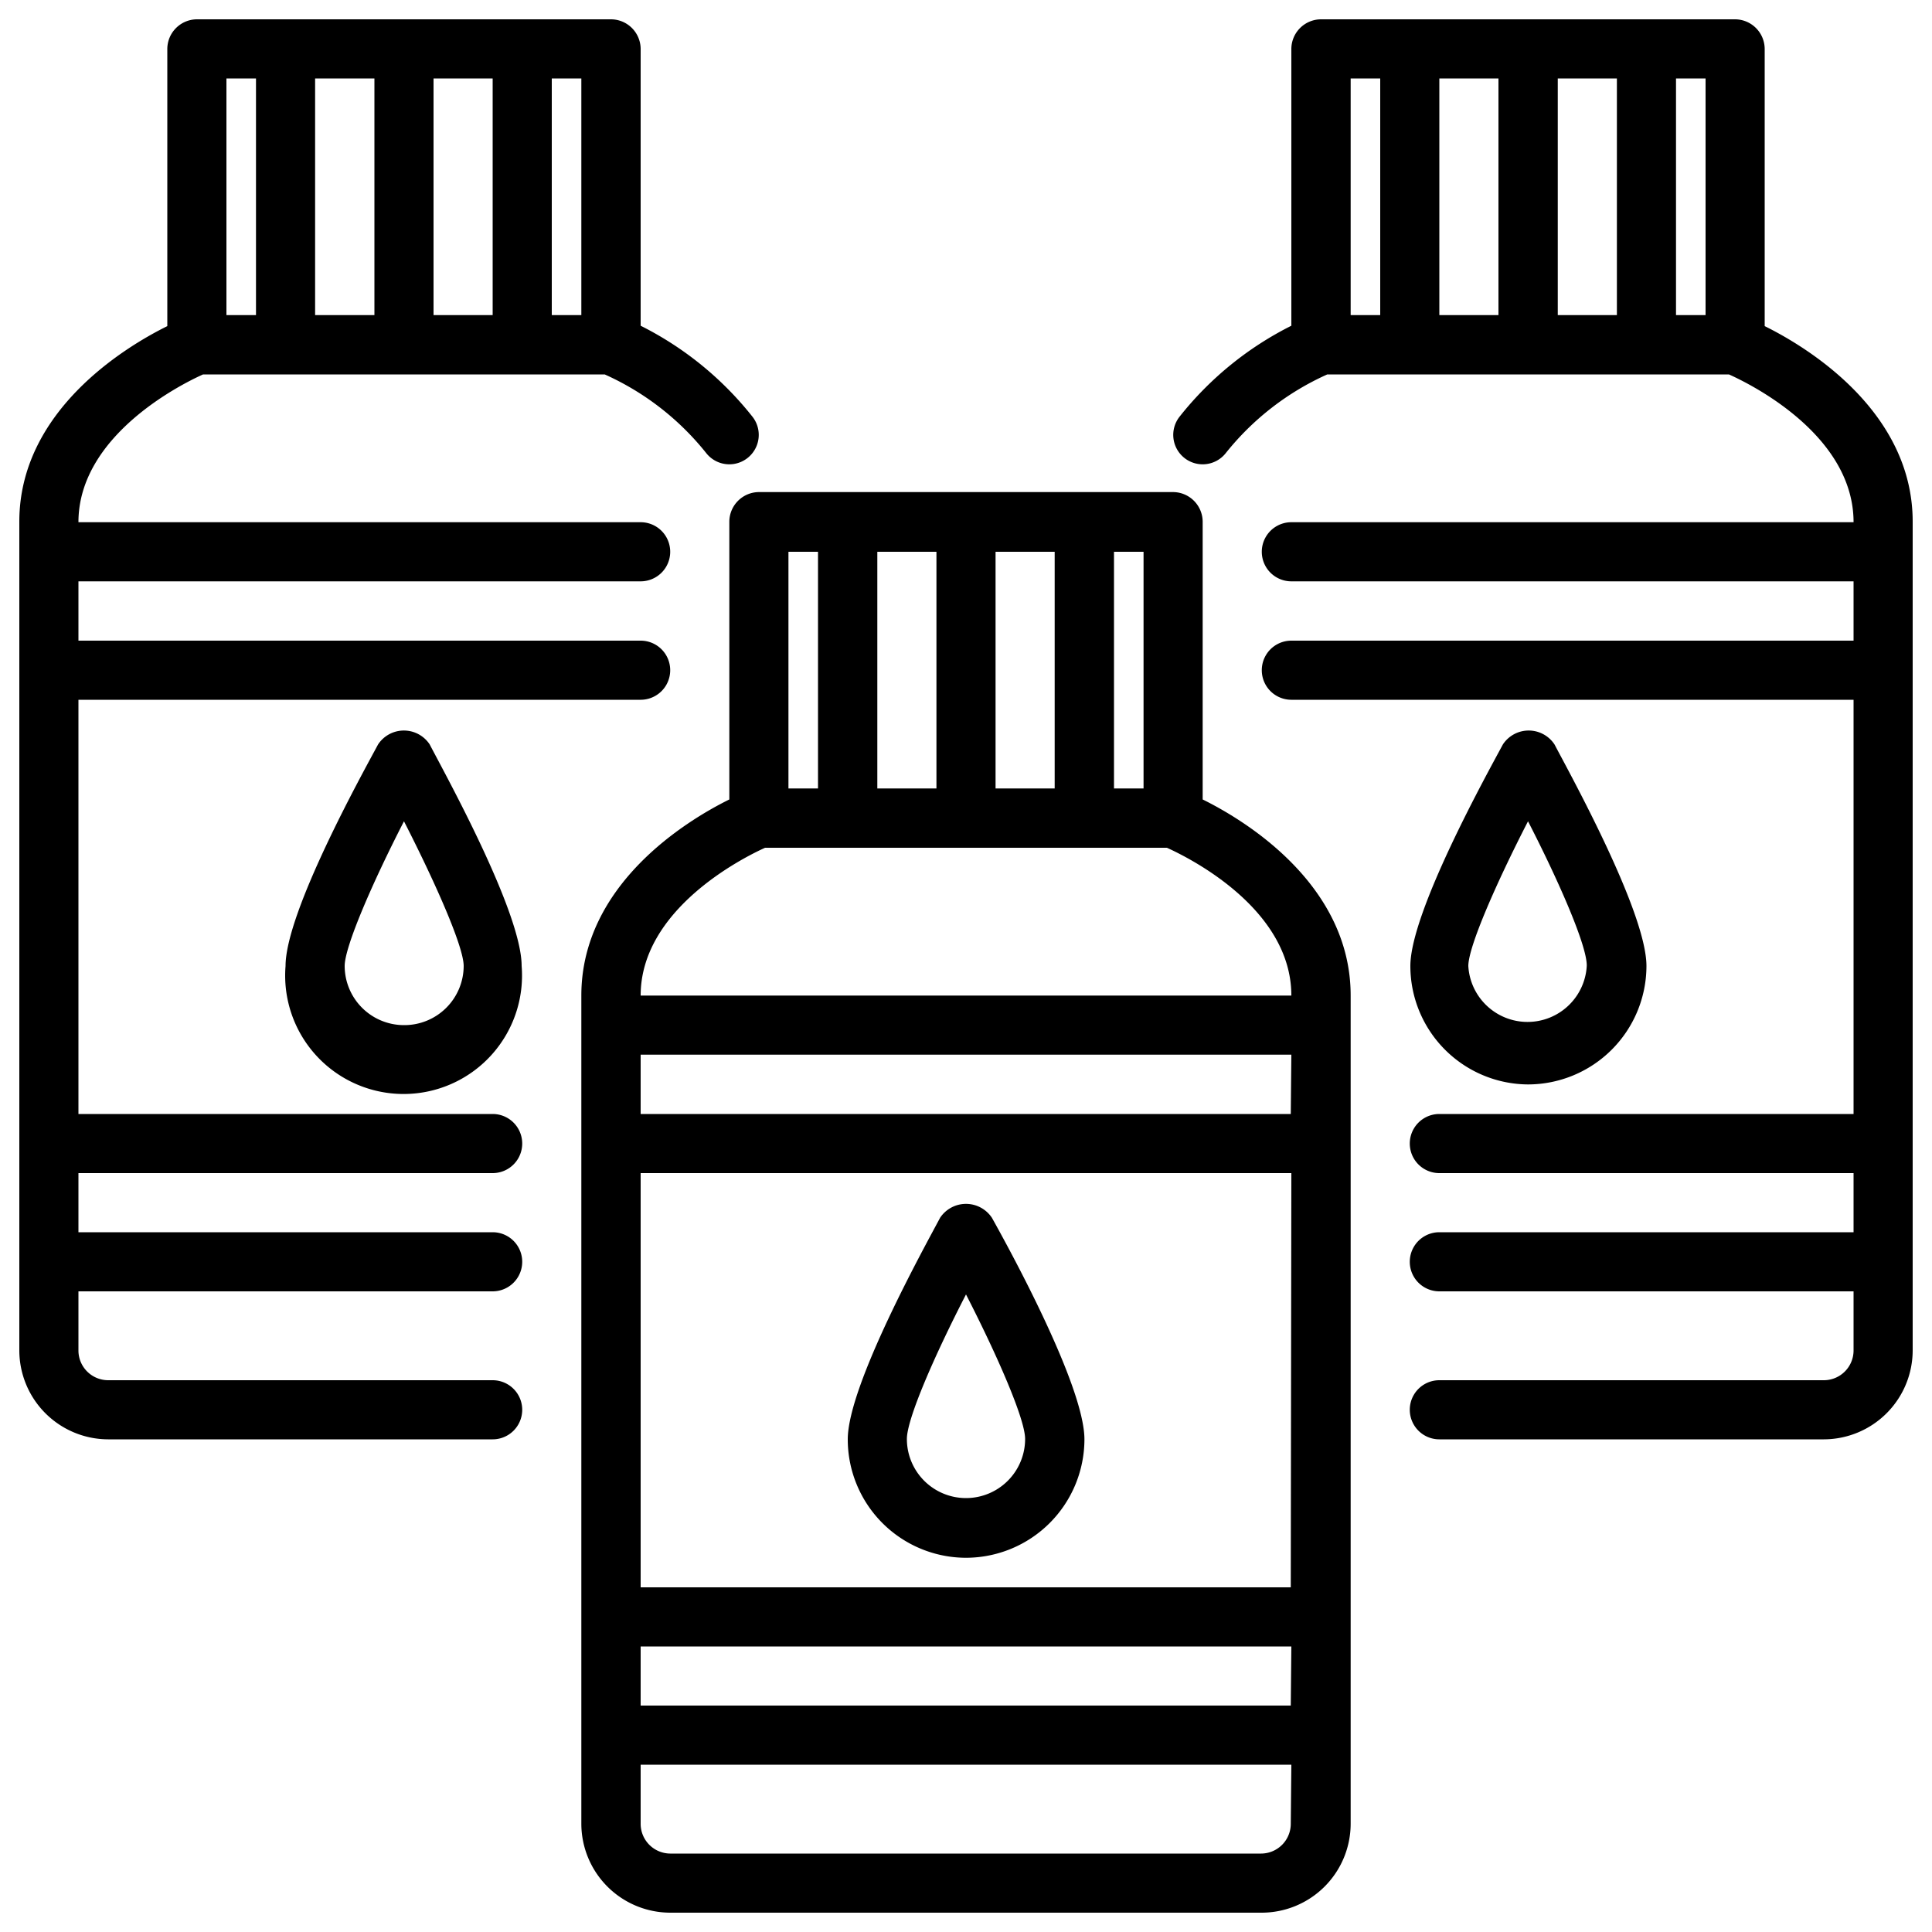 <svg xmlns="http://www.w3.org/2000/svg" viewBox="0 0 100 100"><path d="M50,80.63a6.13,6.13,0,0,1-6.12-6.13c0-2.8,4-10,4.78-11.47a1.61,1.61,0,0,1,2.68,0c.8,1.43,4.79,8.67,4.79,11.47A6.14,6.14,0,0,1,50,80.63ZM50,67c-1.64,3.18-3.06,6.44-3.06,7.48a3.06,3.06,0,0,0,6.12,0C53.06,73.46,51.64,70.2,50,67Z"></path><path d="M62.25,41.38V27a1.54,1.54,0,0,0-1.53-1.53H39.28A1.54,1.54,0,0,0,37.75,27V41.38c-2.27,1.12-7.66,4.44-7.66,10.15V94.41A4.61,4.61,0,0,0,34.69,99H65.31a4.61,4.61,0,0,0,4.6-4.59V51.53C69.91,45.82,64.52,42.5,62.25,41.38ZM59.19,28.56V40.81H57.66V28.56Zm-7.66,0h3.06V40.81H51.53Zm-6.12,0h3.06V40.81H45.41Zm-4.6,0h1.53V40.81H40.81Zm26,65.85a1.54,1.54,0,0,1-1.53,1.53H34.69a1.54,1.54,0,0,1-1.53-1.53V91.34H66.84Zm0-6.13H33.16V85.22H66.84Zm0-6.12H33.16V60.72H66.84Zm0-24.5H33.16V54.59H66.84ZM33.16,51.53c0-4.44,5.22-7.1,6.44-7.65H60.4c1.22.55,6.44,3.18,6.44,7.65Z"></path><path d="M38.94,21.56a17.22,17.22,0,0,0-5.78-4.7V2.53A1.54,1.54,0,0,0,31.63,1H10.19A1.54,1.54,0,0,0,8.66,2.53V16.88C6.39,18,1,21.32,1,27V69.91A4.61,4.61,0,0,0,5.59,74.5H25.5a1.53,1.53,0,0,0,0-3.06H5.59a1.54,1.54,0,0,1-1.53-1.53V66.84H25.5a1.53,1.53,0,0,0,0-3.06H4.06V60.72H25.5a1.53,1.53,0,0,0,0-3.06H4.06V36.22h29.1a1.53,1.53,0,0,0,0-3.06H4.06V30.09h29.1a1.53,1.53,0,1,0,0-3.06H4.06c0-4.44,5.22-7.1,6.45-7.65H31.3a14.08,14.08,0,0,1,5.26,4.08,1.52,1.52,0,1,0,2.38-1.9ZM13.25,16.31H11.72V4.06h1.53Zm6.13,0H16.31V4.06h3.07Zm6.12,0H22.44V4.06H25.5Zm4.59,0H28.56V4.06h1.53Z"></path><path d="M22.24,38.53a1.6,1.6,0,0,0-2.67,0C18.78,40,14.78,47.2,14.78,50A6.13,6.13,0,1,0,27,50C27,47.2,23,40,22.24,38.53ZM20.91,53.06A3.07,3.07,0,0,1,17.84,50c0-1,1.43-4.3,3.07-7.49C22.54,45.7,24,49,24,50A3.07,3.07,0,0,1,20.91,53.06Z"></path><path d="M91.34,16.88V2.53A1.54,1.54,0,0,0,89.81,1H68.38a1.54,1.54,0,0,0-1.54,1.53V16.86a17.22,17.22,0,0,0-5.78,4.7,1.52,1.52,0,1,0,2.38,1.9,14.08,14.08,0,0,1,5.26-4.08H89.49c1.23.55,6.45,3.18,6.45,7.65H66.84a1.53,1.53,0,0,0,0,3.06h29.1v3.07H66.84a1.53,1.53,0,0,0,0,3.06h29.1V57.66H74.5a1.53,1.53,0,0,0,0,3.06H95.94v3.06H74.5a1.53,1.53,0,0,0,0,3.06H95.94v3.07a1.54,1.54,0,0,1-1.53,1.53H74.5a1.53,1.53,0,0,0,0,3.06H94.41A4.61,4.61,0,0,0,99,69.91V27C99,21.32,93.61,18,91.34,16.88Zm-19.9-.57H69.91V4.06h1.53Zm6.12,0H74.5V4.06h3.06Zm6.13,0H80.63V4.06h3.06Zm4.59,0H86.75V4.06h1.53Z"></path><path d="M79.09,56.13A6.13,6.13,0,0,1,73,50c0-2.8,4-10,4.79-11.47a1.6,1.6,0,0,1,2.67,0C81.23,40,85.22,47.2,85.22,50A6.14,6.14,0,0,1,79.09,56.13Zm0-13.62C77.45,45.7,76,49,76,50a3.07,3.07,0,0,0,6.13,0C82.16,49,80.73,45.7,79.09,42.51Z"></path></svg>
